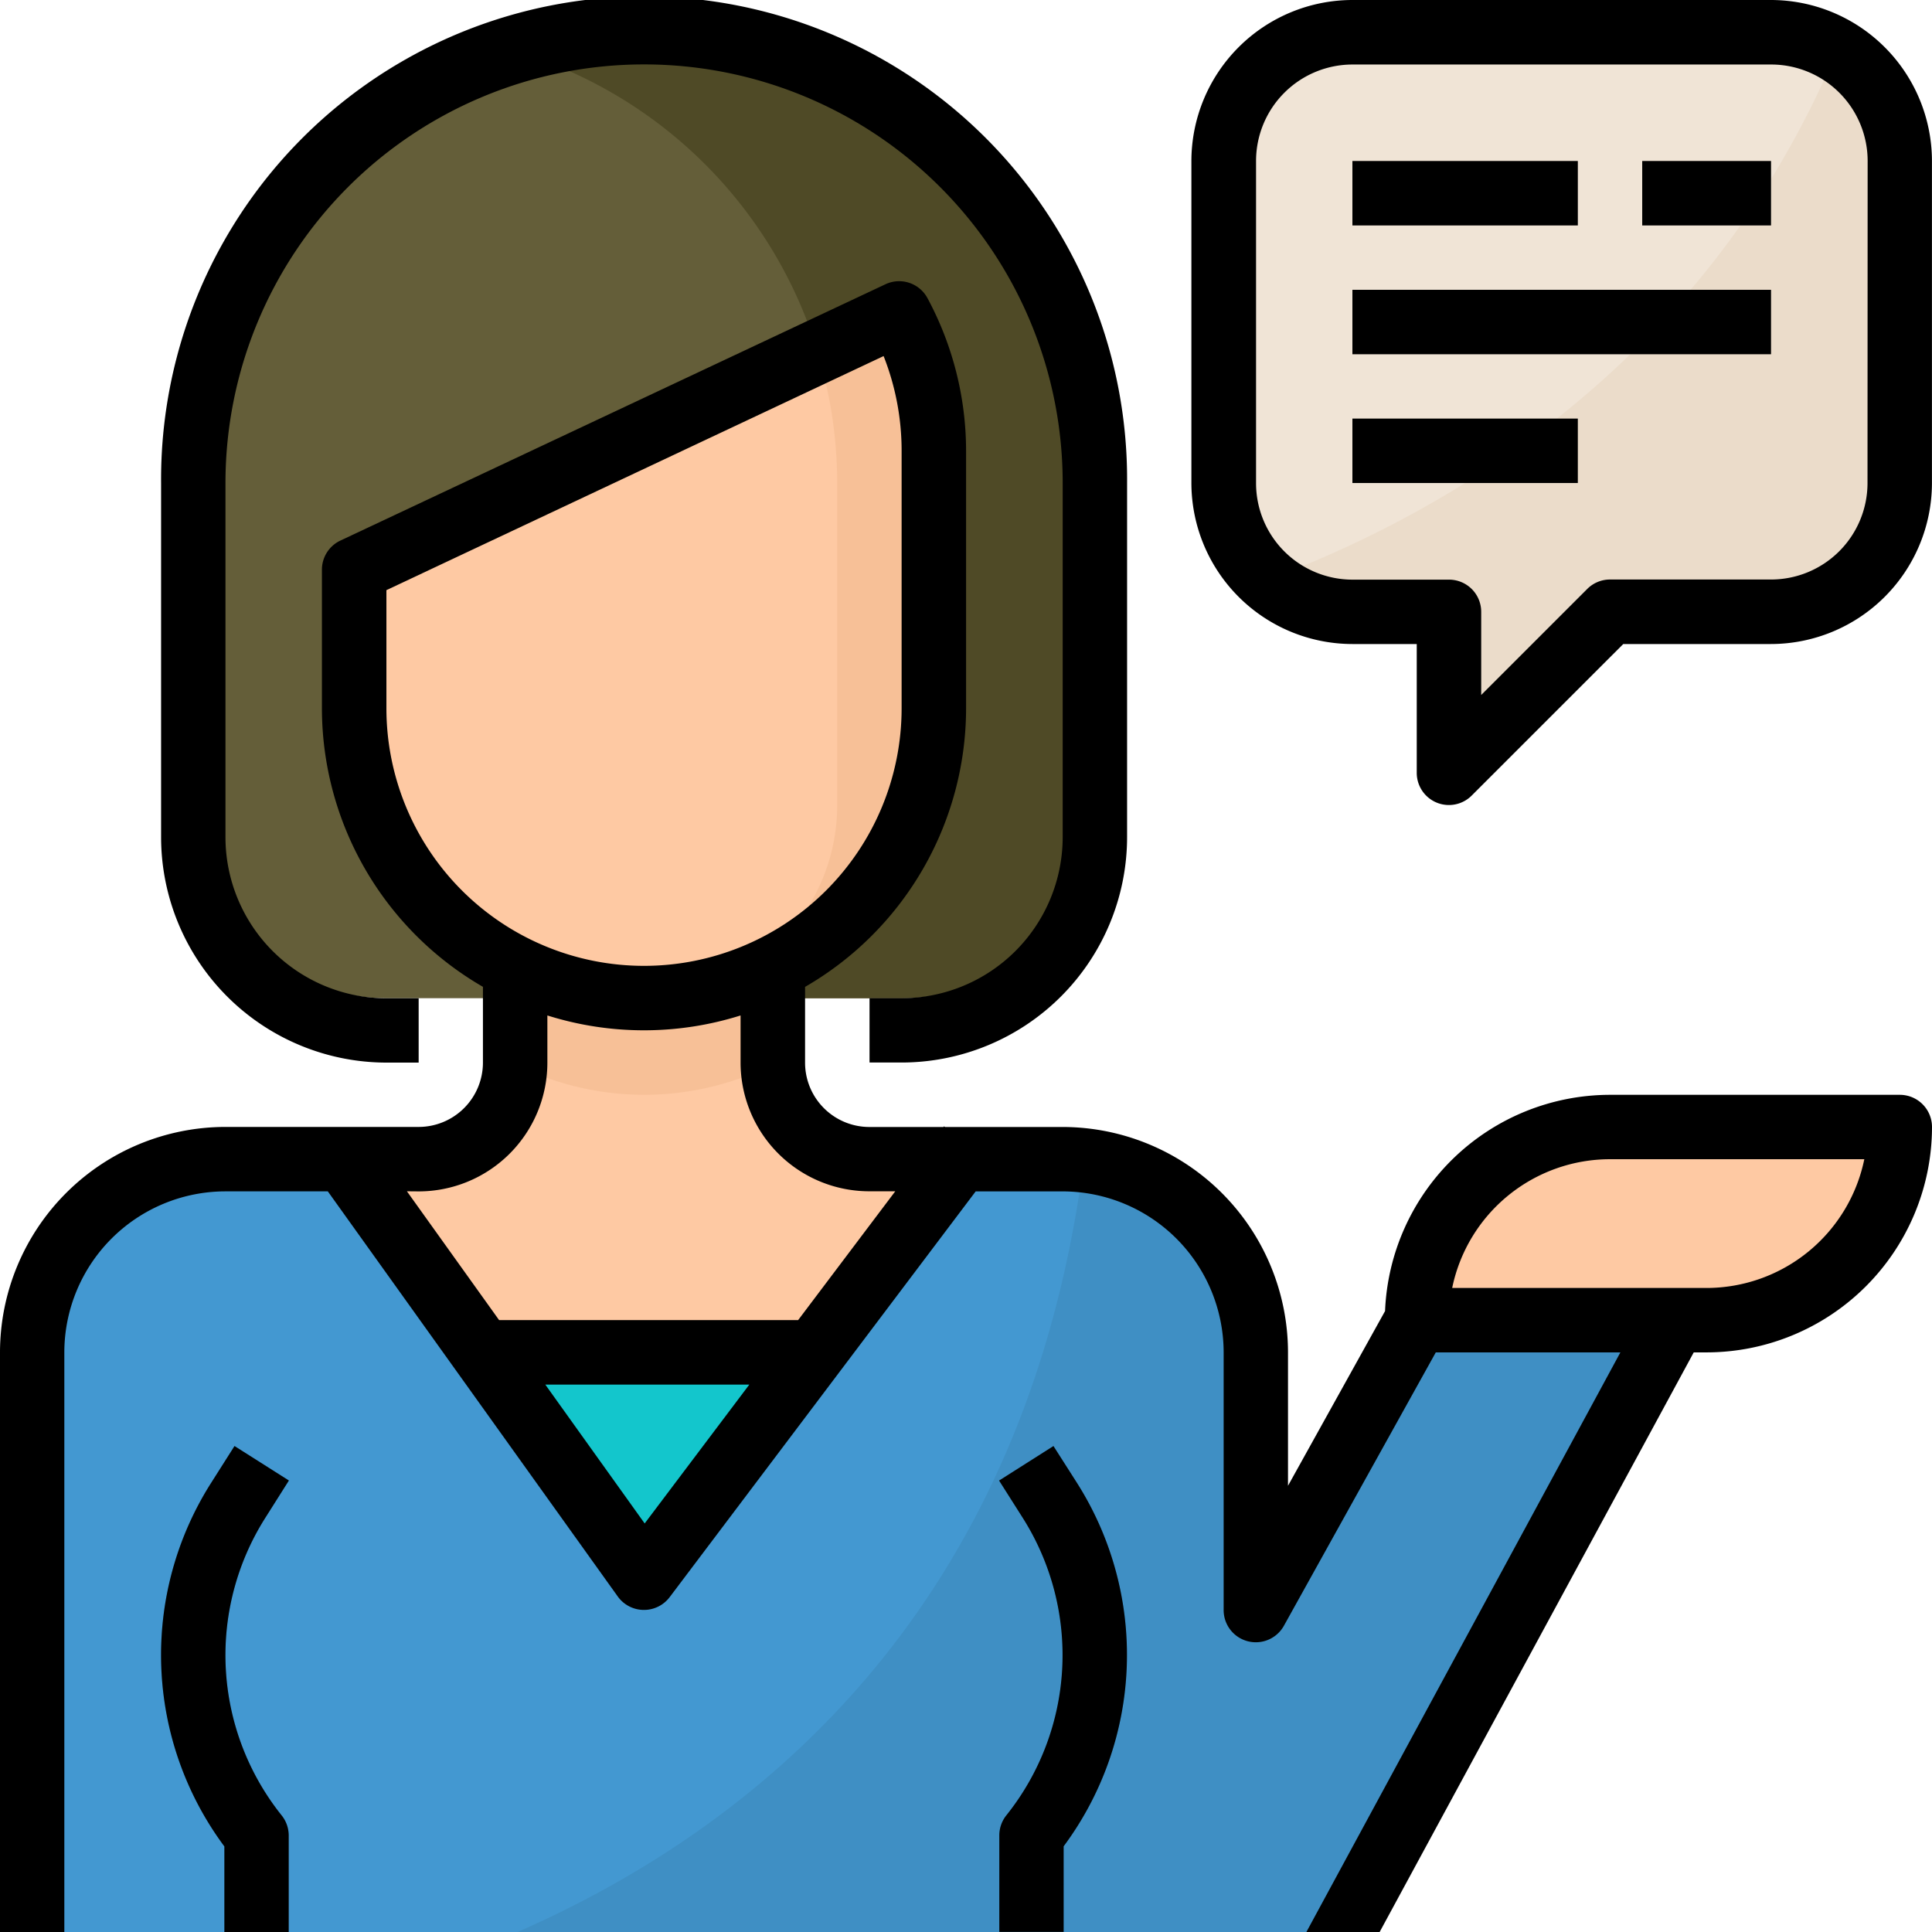 <svg id="_9" data-name="9" xmlns="http://www.w3.org/2000/svg" width="72.078" height="72.079" viewBox="0 0 72.078 72.079">
  <path id="Path_676805" data-name="Path 676805" d="M344.689,8.533H329.072a4.805,4.805,0,0,0-4.805,4.805V25.351a4.805,4.805,0,0,0,4.805,4.805h3.6v6.007l6.007-6.007h6.007a4.805,4.805,0,0,0,4.805-4.805V13.338A4.806,4.806,0,0,0,344.689,8.533Z" transform="translate(-278.617 -7.332)" fill="#f0e4d6"/>
  <path id="Path_676806" data-name="Path 676806" d="M357.277,13.466c-4.958,11.818-14.709,17.3-21.217,19.728a4.76,4.76,0,0,0,3.145,1.2h3.6V40.4l6.007-6.007h6.007a4.805,4.805,0,0,0,4.805-4.805V17.577A4.788,4.788,0,0,0,357.277,13.466Z" transform="translate(-288.75 -11.57)" fill="#ebdcca"/>
  <path id="Path_676807" data-name="Path 676807" d="M57.786,284.707,69.8,261.883h-9.61l-6.007,10.812v-9.611a7.207,7.207,0,0,0-7.208-7.208H39.766a3.6,3.6,0,0,1-3.6-3.6v-4.805h-9.61v4.805a3.6,3.6,0,0,1-3.6,3.6H15.74a7.207,7.207,0,0,0-7.208,7.208v21.624Z" transform="translate(-7.331 -212.629)" fill="#fec9a3"/>
  <g id="Group_951647" data-name="Group 951647" transform="translate(6.007 53.946)">
    <path id="Path_676808" data-name="Path 676808" d="M47.432,401.33h-2.4v-3.194a11.974,11.974,0,0,1-.5-13.554l.878-1.384,2.029,1.288-.878,1.383a9.57,9.57,0,0,0,.607,11.107,1.2,1.2,0,0,1,.263.751v3.6Z" transform="translate(-42.669 -383.198)" fill="#f5b789"/>
    <path id="Path_676809" data-name="Path 676809" d="M267.183,401.33h-2.4v-3.6a1.2,1.2,0,0,1,.263-.751,9.568,9.568,0,0,0,.607-11.106l-.878-1.384L266.8,383.2l.878,1.384a11.974,11.974,0,0,1-.5,13.554Z" transform="translate(-233.505 -383.198)" fill="#f5b789"/>
  </g>
  <path id="Path_676810" data-name="Path 676810" d="M84.837,37.364V25.351A16.818,16.818,0,0,0,68.018,8.533h0A16.818,16.818,0,0,0,51.2,25.351V37.364a7.207,7.207,0,0,0,7.208,7.208H77.629A7.207,7.207,0,0,0,84.837,37.364Z" transform="translate(-43.992 -7.332)" fill="#645e39"/>
  <path id="Path_676811" data-name="Path 676811" d="M141.339,8.533a16.821,16.821,0,0,0-4.805.705,16.82,16.82,0,0,1,12.013,16.113V37.364a7.207,7.207,0,0,1-7.208,7.208h9.61a7.207,7.207,0,0,0,7.208-7.208V25.351A16.818,16.818,0,0,0,141.339,8.533Z" transform="translate(-117.313 -7.332)" fill="#4f4a26"/>
  <path id="Path_676812" data-name="Path 676812" d="M386.279,305.875H375.467a7.207,7.207,0,0,1,7.208-7.208h10.812A7.207,7.207,0,0,1,386.279,305.875Z" transform="translate(-322.609 -256.621)" fill="#fec9a3"/>
  <g id="Group_951648" data-name="Group 951648" transform="translate(50.455 6.007)">
    <rect id="Rectangle_337407" data-name="Rectangle 337407" width="8.409" height="2.403" fill="#ccbfb0"/>
    <rect id="Rectangle_337408" data-name="Rectangle 337408" width="4.805" height="2.403" transform="translate(10.812)" fill="#ccbfb0"/>
    <rect id="Rectangle_337409" data-name="Rectangle 337409" width="15.617" height="2.403" transform="translate(0 4.805)" fill="#ccbfb0"/>
    <rect id="Rectangle_337410" data-name="Rectangle 337410" width="8.409" height="2.403" transform="translate(0 9.61)" fill="#ccbfb0"/>
  </g>
  <path id="Path_676813" data-name="Path 676813" d="M146.15,252.333v-4.866h-9.616v4.866a10.724,10.724,0,0,0,9.622,0Z" transform="translate(-117.313 -212.629)" fill="#f7c097"/>
  <path id="Path_676814" data-name="Path 676814" d="M93.867,92.6V97.77a10.812,10.812,0,1,0,21.623,0V88.16a10.753,10.753,0,0,0-1.294-5.13Z" transform="translate(-80.653 -71.341)" fill="#fec9a3"/>
  <rect id="Rectangle_337411" data-name="Rectangle 337411" width="16.818" height="13.214" transform="translate(15.617 50.455)" fill="#13c6cc"/>
  <path id="Path_676815" data-name="Path 676815" d="M60.189,313.207l-6.007,10.812v-9.611a7.207,7.207,0,0,0-7.208-7.208H43.131L31.358,322.817,20.186,307.2H15.741a7.207,7.207,0,0,0-7.208,7.208v21.623H57.787L69.8,313.207Z" transform="translate(-7.332 -263.953)" fill="#4398d1"/>
  <path id="Path_676816" data-name="Path 676816" d="M180.213,313.485H170.6L164.6,324.3v-9.61a7.208,7.208,0,0,0-6.416-7.162c-2.162,16.781-12.242,24.891-21.143,28.786H168.2Z" transform="translate(-117.745 -264.231)" fill="#3f8fc4"/>
  <g id="Group_951649" data-name="Group 951649" transform="translate(6.007 53.946)">
    <path id="Path_676817" data-name="Path 676817" d="M47.432,401.33h-2.4v-3.194a11.974,11.974,0,0,1-.5-13.554l.878-1.384,2.029,1.288-.878,1.383a9.57,9.57,0,0,0,.607,11.107,1.2,1.2,0,0,1,.263.751v3.6Z" transform="translate(-42.669 -383.198)" fill="#3685ba"/>
    <path id="Path_676818" data-name="Path 676818" d="M267.183,401.33h-2.4v-3.6a1.2,1.2,0,0,1,.263-.751,9.568,9.568,0,0,0,.607-11.106l-.878-1.384L266.8,383.2l.878,1.384a11.974,11.974,0,0,1-.5,13.554Z" transform="translate(-233.505 -383.198)" fill="#3685ba"/>
  </g>
  <path id="Path_676819" data-name="Path 676819" d="M181.479,97.769v-9.61a10.754,10.754,0,0,0-1.294-5.13l-3.049,1.434a16.744,16.744,0,0,1,.739,4.9v12.013a7.207,7.207,0,0,1-7.208,7.208,10.811,10.811,0,0,0,10.812-10.812Z" transform="translate(-146.641 -71.34)" fill="#f7c097"/>
  <path id="Path_676820" data-name="Path 676820" d="M70.3,37.24h-1.2v2.4h1.2a8.418,8.418,0,0,0,8.409-8.409V18.02a18.02,18.02,0,1,0-36.039,0V31.234a8.418,8.418,0,0,0,8.409,8.409h1.2v-2.4h-1.2a6.013,6.013,0,0,1-6.007-6.007V18.02a15.617,15.617,0,0,1,31.234,0V31.234A6.013,6.013,0,0,1,70.3,37.24Z" transform="translate(-36.66)"/>
  <path id="Path_676821" data-name="Path 676821" d="M47.439,384.486,45.41,383.2l-.878,1.384a11.974,11.974,0,0,0,.5,13.554v3.194h2.4v-3.6a1.2,1.2,0,0,0-.263-.751,9.57,9.57,0,0,1-.607-11.107Z" transform="translate(-36.661 -329.252)"/>
  <path id="Path_676822" data-name="Path 676822" d="M337.357,0H321.74a6.014,6.014,0,0,0-6.007,6.007V18.02a6.014,6.014,0,0,0,6.007,6.007h2.4v4.805a1.2,1.2,0,0,0,.741,1.11,1.2,1.2,0,0,0,1.309-.261l5.655-5.654h5.509a6.014,6.014,0,0,0,6.007-6.007V6.007A6.014,6.014,0,0,0,337.357,0Zm3.6,18.02a3.6,3.6,0,0,1-3.6,3.6H331.35a1.2,1.2,0,0,0-.849.352l-3.956,3.956V22.825a1.2,1.2,0,0,0-1.2-1.2h-3.6a3.6,3.6,0,0,1-3.6-3.6V6.007a3.6,3.6,0,0,1,3.6-3.6h15.617a3.6,3.6,0,0,1,3.6,3.6Z" transform="translate(-271.285)"/>
  <rect id="Rectangle_337412" data-name="Rectangle 337412" width="8.409" height="2.403" transform="translate(50.455 6.007)"/>
  <rect id="Rectangle_337413" data-name="Rectangle 337413" width="4.805" height="2.403" transform="translate(61.267 6.007)"/>
  <rect id="Rectangle_337414" data-name="Rectangle 337414" width="15.617" height="2.403" transform="translate(50.455 10.812)"/>
  <rect id="Rectangle_337415" data-name="Rectangle 337415" width="8.409" height="2.403" transform="translate(50.455 15.617)"/>
  <path id="Path_676823" data-name="Path 676823" d="M264.78,397.727v3.6h2.4v-3.194a11.974,11.974,0,0,0,.5-13.554L266.8,383.2l-2.029,1.288.878,1.384a9.569,9.569,0,0,1-.607,11.106A1.2,1.2,0,0,0,264.78,397.727Z" transform="translate(-227.498 -329.252)"/>
  <path id="Path_676824" data-name="Path 676824" d="M2.4,114.47a6.013,6.013,0,0,1,6.007-6.007h3.823l10.818,15.115a1.2,1.2,0,0,0,.961.5h.016a1.2,1.2,0,0,0,.961-.48L36.4,108.464h3.244a6.013,6.013,0,0,1,6.007,6.007v9.61a1.2,1.2,0,0,0,2.251.583l5.663-10.193h6.887L48.738,136.094h2.733l11.718-21.624h.48a8.418,8.418,0,0,0,8.409-8.409,1.2,1.2,0,0,0-1.2-1.2H60.065a8.409,8.409,0,0,0-8.392,8.067l-3.621,6.518V114.47a8.418,8.418,0,0,0-8.409-8.409H35.253l-.032-.025-.022.025H32.435a2.4,2.4,0,0,1-2.4-2.4v-2.827a12.014,12.014,0,0,0,6.007-10.388v-9.61a12.033,12.033,0,0,0-1.442-5.7,1.2,1.2,0,0,0-1.562-.517L12.7,84.183a1.2,1.2,0,0,0-.69,1.087v5.174a12.014,12.014,0,0,0,6.007,10.388v2.827a2.4,2.4,0,0,1-2.4,2.4H8.409A8.418,8.418,0,0,0,0,114.47v21.624H2.4Zm57.663-7.208h9.49a6.016,6.016,0,0,1-5.886,4.805h-9.49A6.016,6.016,0,0,1,60.065,107.263ZM24.051,120.852l-3.707-5.18h7.611ZM14.416,90.444V86.033L32.965,77.3a9.616,9.616,0,0,1,.672,3.529v9.61a9.61,9.61,0,1,1-19.221,0Zm1.2,18.02a4.805,4.805,0,0,0,4.805-4.805V101.9a12,12,0,0,0,7.208,0v1.755a4.805,4.805,0,0,0,4.805,4.805H33.4l-3.623,4.805H18.62l-3.439-4.805Z" transform="translate(0 -64.016)"/>
</svg>
